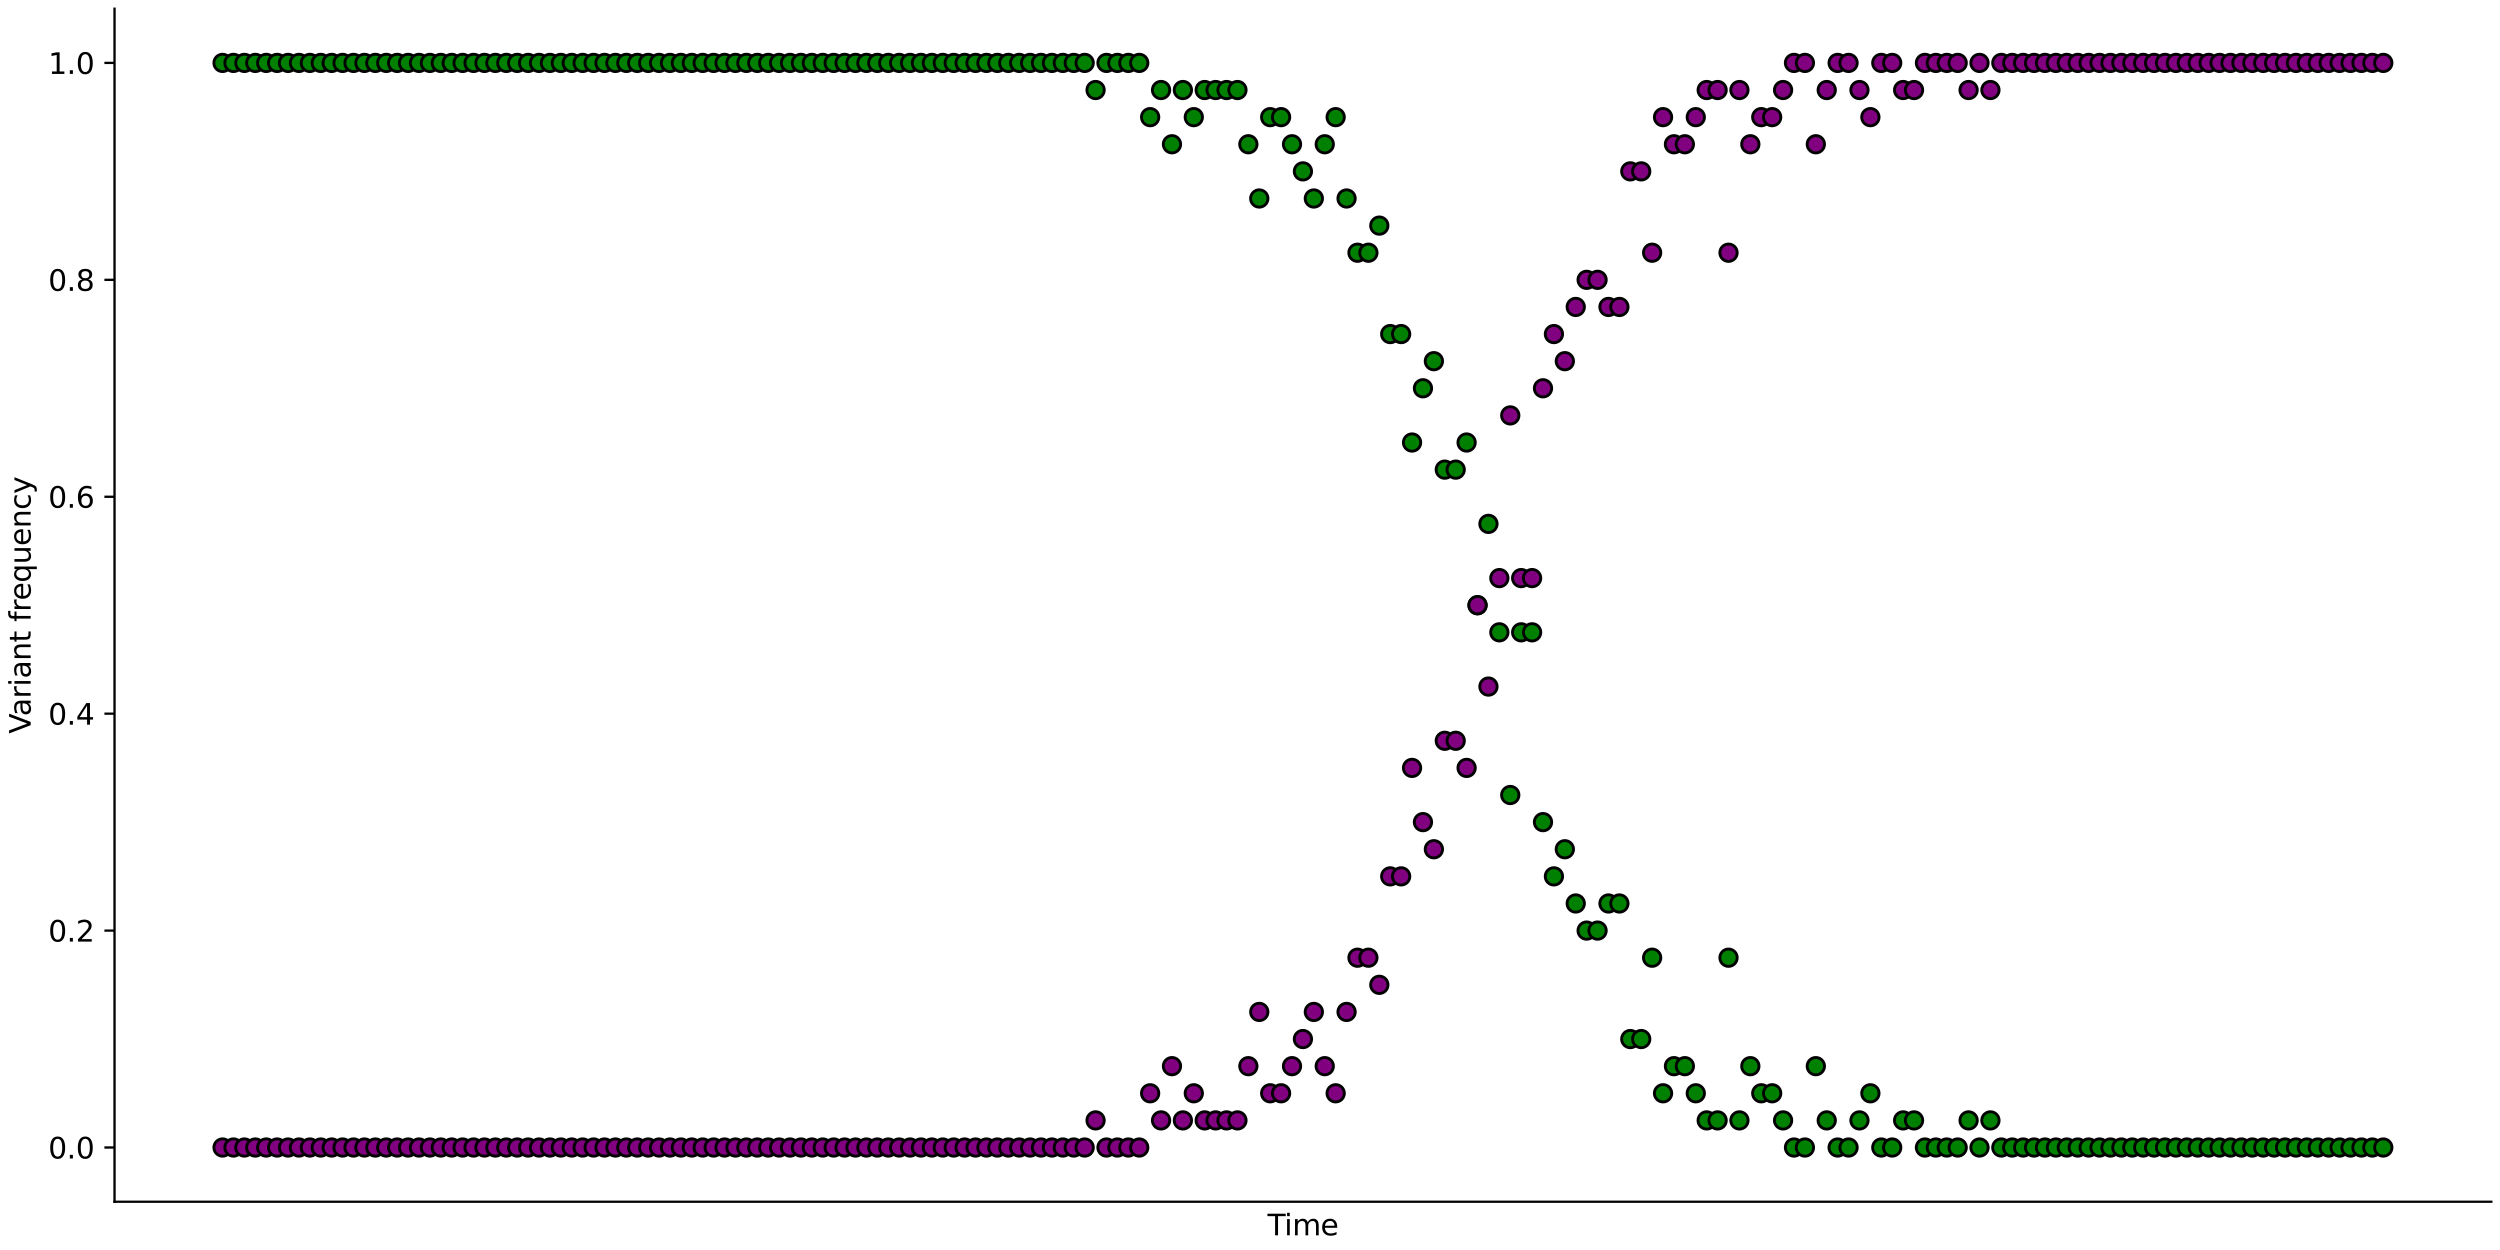 <?xml version="1.0" encoding="utf-8" standalone="no"?>
<!DOCTYPE svg PUBLIC "-//W3C//DTD SVG 1.1//EN"
  "http://www.w3.org/Graphics/SVG/1.1/DTD/svg11.dtd">
<svg xmlns:xlink="http://www.w3.org/1999/xlink" width="864pt" height="432pt" viewBox="0 0 864 432" xmlns="http://www.w3.org/2000/svg" version="1.1">
 <defs>
  <style type="text/css">*{stroke-linejoin: round; stroke-linecap: butt}</style>
 </defs>
 <g id="figure_1">
  <g id="patch_1">
   <path d="M 0 432 
L 864 432 
L 864 0 
L 0 0 
z
" style="fill: #ffffff"/>
  </g>
  <g id="axes_1">
   <g id="patch_2">
    <path d="M 39.581 415.322 
L 861 415.322 
L 861 3 
L 39.581 3 
z
" style="fill: #ffffff"/>
   </g>
   <g id="PathCollection_1">
    <defs>
     <path id="m4f5995ace3" d="M 0 3 
C 0.796 3 1.559 2.684 2.121 2.121 
C 2.684 1.559 3 0.796 3 0 
C 3 -0.796 2.684 -1.559 2.121 -2.121 
C 1.559 -2.684 0.796 -3 0 -3 
C -0.796 -3 -1.559 -2.684 -2.121 -2.121 
C -2.684 -1.559 -3 -0.796 -3 0 
C -3 0.796 -2.684 1.559 -2.121 2.121 
C -1.559 2.684 -0.796 3 0 3 
z
" style="stroke: #000000"/>
    </defs>
    <g clip-path="url(#pc8b0213c3d)">
     <use xlink:href="#m4f5995ace3" x="76.919" y="21.742" style="fill: #008000; stroke: #000000"/>
     <use xlink:href="#m4f5995ace3" x="80.69" y="21.742" style="fill: #008000; stroke: #000000"/>
     <use xlink:href="#m4f5995ace3" x="84.462" y="21.742" style="fill: #008000; stroke: #000000"/>
     <use xlink:href="#m4f5995ace3" x="88.233" y="21.742" style="fill: #008000; stroke: #000000"/>
     <use xlink:href="#m4f5995ace3" x="92.004" y="21.742" style="fill: #008000; stroke: #000000"/>
     <use xlink:href="#m4f5995ace3" x="95.776" y="21.742" style="fill: #008000; stroke: #000000"/>
     <use xlink:href="#m4f5995ace3" x="99.547" y="21.742" style="fill: #008000; stroke: #000000"/>
     <use xlink:href="#m4f5995ace3" x="103.319" y="21.742" style="fill: #008000; stroke: #000000"/>
     <use xlink:href="#m4f5995ace3" x="107.09" y="21.742" style="fill: #008000; stroke: #000000"/>
     <use xlink:href="#m4f5995ace3" x="110.862" y="21.742" style="fill: #008000; stroke: #000000"/>
     <use xlink:href="#m4f5995ace3" x="114.633" y="21.742" style="fill: #008000; stroke: #000000"/>
     <use xlink:href="#m4f5995ace3" x="118.404" y="21.742" style="fill: #008000; stroke: #000000"/>
     <use xlink:href="#m4f5995ace3" x="122.176" y="21.742" style="fill: #008000; stroke: #000000"/>
     <use xlink:href="#m4f5995ace3" x="125.947" y="21.742" style="fill: #008000; stroke: #000000"/>
     <use xlink:href="#m4f5995ace3" x="129.719" y="21.742" style="fill: #008000; stroke: #000000"/>
     <use xlink:href="#m4f5995ace3" x="133.49" y="21.742" style="fill: #008000; stroke: #000000"/>
     <use xlink:href="#m4f5995ace3" x="137.262" y="21.742" style="fill: #008000; stroke: #000000"/>
     <use xlink:href="#m4f5995ace3" x="141.033" y="21.742" style="fill: #008000; stroke: #000000"/>
     <use xlink:href="#m4f5995ace3" x="144.804" y="21.742" style="fill: #008000; stroke: #000000"/>
     <use xlink:href="#m4f5995ace3" x="148.576" y="21.742" style="fill: #008000; stroke: #000000"/>
     <use xlink:href="#m4f5995ace3" x="152.347" y="21.742" style="fill: #008000; stroke: #000000"/>
     <use xlink:href="#m4f5995ace3" x="156.119" y="21.742" style="fill: #008000; stroke: #000000"/>
     <use xlink:href="#m4f5995ace3" x="159.89" y="21.742" style="fill: #008000; stroke: #000000"/>
     <use xlink:href="#m4f5995ace3" x="163.662" y="21.742" style="fill: #008000; stroke: #000000"/>
     <use xlink:href="#m4f5995ace3" x="167.433" y="21.742" style="fill: #008000; stroke: #000000"/>
     <use xlink:href="#m4f5995ace3" x="171.205" y="21.742" style="fill: #008000; stroke: #000000"/>
     <use xlink:href="#m4f5995ace3" x="174.976" y="21.742" style="fill: #008000; stroke: #000000"/>
     <use xlink:href="#m4f5995ace3" x="178.747" y="21.742" style="fill: #008000; stroke: #000000"/>
     <use xlink:href="#m4f5995ace3" x="182.519" y="21.742" style="fill: #008000; stroke: #000000"/>
     <use xlink:href="#m4f5995ace3" x="186.29" y="21.742" style="fill: #008000; stroke: #000000"/>
     <use xlink:href="#m4f5995ace3" x="190.062" y="21.742" style="fill: #008000; stroke: #000000"/>
     <use xlink:href="#m4f5995ace3" x="193.833" y="21.742" style="fill: #008000; stroke: #000000"/>
     <use xlink:href="#m4f5995ace3" x="197.605" y="21.742" style="fill: #008000; stroke: #000000"/>
     <use xlink:href="#m4f5995ace3" x="201.376" y="21.742" style="fill: #008000; stroke: #000000"/>
     <use xlink:href="#m4f5995ace3" x="205.147" y="21.742" style="fill: #008000; stroke: #000000"/>
     <use xlink:href="#m4f5995ace3" x="208.919" y="21.742" style="fill: #008000; stroke: #000000"/>
     <use xlink:href="#m4f5995ace3" x="212.69" y="21.742" style="fill: #008000; stroke: #000000"/>
     <use xlink:href="#m4f5995ace3" x="216.462" y="21.742" style="fill: #008000; stroke: #000000"/>
     <use xlink:href="#m4f5995ace3" x="220.233" y="21.742" style="fill: #008000; stroke: #000000"/>
     <use xlink:href="#m4f5995ace3" x="224.005" y="21.742" style="fill: #008000; stroke: #000000"/>
     <use xlink:href="#m4f5995ace3" x="227.776" y="21.742" style="fill: #008000; stroke: #000000"/>
     <use xlink:href="#m4f5995ace3" x="231.547" y="21.742" style="fill: #008000; stroke: #000000"/>
     <use xlink:href="#m4f5995ace3" x="235.319" y="21.742" style="fill: #008000; stroke: #000000"/>
     <use xlink:href="#m4f5995ace3" x="239.09" y="21.742" style="fill: #008000; stroke: #000000"/>
     <use xlink:href="#m4f5995ace3" x="242.862" y="21.742" style="fill: #008000; stroke: #000000"/>
     <use xlink:href="#m4f5995ace3" x="246.633" y="21.742" style="fill: #008000; stroke: #000000"/>
     <use xlink:href="#m4f5995ace3" x="250.405" y="21.742" style="fill: #008000; stroke: #000000"/>
     <use xlink:href="#m4f5995ace3" x="254.176" y="21.742" style="fill: #008000; stroke: #000000"/>
     <use xlink:href="#m4f5995ace3" x="257.948" y="21.742" style="fill: #008000; stroke: #000000"/>
     <use xlink:href="#m4f5995ace3" x="261.719" y="21.742" style="fill: #008000; stroke: #000000"/>
     <use xlink:href="#m4f5995ace3" x="265.49" y="21.742" style="fill: #008000; stroke: #000000"/>
     <use xlink:href="#m4f5995ace3" x="269.262" y="21.742" style="fill: #008000; stroke: #000000"/>
     <use xlink:href="#m4f5995ace3" x="273.033" y="21.742" style="fill: #008000; stroke: #000000"/>
     <use xlink:href="#m4f5995ace3" x="276.805" y="21.742" style="fill: #008000; stroke: #000000"/>
     <use xlink:href="#m4f5995ace3" x="280.576" y="21.742" style="fill: #008000; stroke: #000000"/>
     <use xlink:href="#m4f5995ace3" x="284.348" y="21.742" style="fill: #008000; stroke: #000000"/>
     <use xlink:href="#m4f5995ace3" x="288.119" y="21.742" style="fill: #008000; stroke: #000000"/>
     <use xlink:href="#m4f5995ace3" x="291.89" y="21.742" style="fill: #008000; stroke: #000000"/>
     <use xlink:href="#m4f5995ace3" x="295.662" y="21.742" style="fill: #008000; stroke: #000000"/>
     <use xlink:href="#m4f5995ace3" x="299.433" y="21.742" style="fill: #008000; stroke: #000000"/>
     <use xlink:href="#m4f5995ace3" x="303.205" y="21.742" style="fill: #008000; stroke: #000000"/>
     <use xlink:href="#m4f5995ace3" x="306.976" y="21.742" style="fill: #008000; stroke: #000000"/>
     <use xlink:href="#m4f5995ace3" x="310.748" y="21.742" style="fill: #008000; stroke: #000000"/>
     <use xlink:href="#m4f5995ace3" x="314.519" y="21.742" style="fill: #008000; stroke: #000000"/>
     <use xlink:href="#m4f5995ace3" x="318.29" y="21.742" style="fill: #008000; stroke: #000000"/>
     <use xlink:href="#m4f5995ace3" x="322.062" y="21.742" style="fill: #008000; stroke: #000000"/>
     <use xlink:href="#m4f5995ace3" x="325.833" y="21.742" style="fill: #008000; stroke: #000000"/>
     <use xlink:href="#m4f5995ace3" x="329.605" y="21.742" style="fill: #008000; stroke: #000000"/>
     <use xlink:href="#m4f5995ace3" x="333.376" y="21.742" style="fill: #008000; stroke: #000000"/>
     <use xlink:href="#m4f5995ace3" x="337.148" y="21.742" style="fill: #008000; stroke: #000000"/>
     <use xlink:href="#m4f5995ace3" x="340.919" y="21.742" style="fill: #008000; stroke: #000000"/>
     <use xlink:href="#m4f5995ace3" x="344.69" y="21.742" style="fill: #008000; stroke: #000000"/>
     <use xlink:href="#m4f5995ace3" x="348.462" y="21.742" style="fill: #008000; stroke: #000000"/>
     <use xlink:href="#m4f5995ace3" x="352.233" y="21.742" style="fill: #008000; stroke: #000000"/>
     <use xlink:href="#m4f5995ace3" x="356.005" y="21.742" style="fill: #008000; stroke: #000000"/>
     <use xlink:href="#m4f5995ace3" x="359.776" y="21.742" style="fill: #008000; stroke: #000000"/>
     <use xlink:href="#m4f5995ace3" x="363.548" y="21.742" style="fill: #008000; stroke: #000000"/>
     <use xlink:href="#m4f5995ace3" x="367.319" y="21.742" style="fill: #008000; stroke: #000000"/>
     <use xlink:href="#m4f5995ace3" x="371.091" y="21.742" style="fill: #008000; stroke: #000000"/>
     <use xlink:href="#m4f5995ace3" x="374.862" y="21.742" style="fill: #008000; stroke: #000000"/>
     <use xlink:href="#m4f5995ace3" x="378.633" y="31.113" style="fill: #008000; stroke: #000000"/>
     <use xlink:href="#m4f5995ace3" x="382.405" y="21.742" style="fill: #008000; stroke: #000000"/>
     <use xlink:href="#m4f5995ace3" x="386.176" y="21.742" style="fill: #008000; stroke: #000000"/>
     <use xlink:href="#m4f5995ace3" x="389.948" y="21.742" style="fill: #008000; stroke: #000000"/>
     <use xlink:href="#m4f5995ace3" x="393.719" y="21.742" style="fill: #008000; stroke: #000000"/>
     <use xlink:href="#m4f5995ace3" x="397.491" y="40.484" style="fill: #008000; stroke: #000000"/>
     <use xlink:href="#m4f5995ace3" x="401.262" y="31.113" style="fill: #008000; stroke: #000000"/>
     <use xlink:href="#m4f5995ace3" x="405.033" y="49.855" style="fill: #008000; stroke: #000000"/>
     <use xlink:href="#m4f5995ace3" x="408.805" y="31.113" style="fill: #008000; stroke: #000000"/>
     <use xlink:href="#m4f5995ace3" x="412.576" y="40.484" style="fill: #008000; stroke: #000000"/>
     <use xlink:href="#m4f5995ace3" x="416.348" y="31.113" style="fill: #008000; stroke: #000000"/>
     <use xlink:href="#m4f5995ace3" x="420.119" y="31.113" style="fill: #008000; stroke: #000000"/>
     <use xlink:href="#m4f5995ace3" x="423.891" y="31.113" style="fill: #008000; stroke: #000000"/>
     <use xlink:href="#m4f5995ace3" x="427.662" y="31.113" style="fill: #008000; stroke: #000000"/>
     <use xlink:href="#m4f5995ace3" x="431.433" y="49.855" style="fill: #008000; stroke: #000000"/>
     <use xlink:href="#m4f5995ace3" x="435.205" y="68.597" style="fill: #008000; stroke: #000000"/>
     <use xlink:href="#m4f5995ace3" x="438.976" y="40.484" style="fill: #008000; stroke: #000000"/>
     <use xlink:href="#m4f5995ace3" x="442.748" y="40.484" style="fill: #008000; stroke: #000000"/>
     <use xlink:href="#m4f5995ace3" x="446.519" y="49.855" style="fill: #008000; stroke: #000000"/>
     <use xlink:href="#m4f5995ace3" x="450.291" y="59.226" style="fill: #008000; stroke: #000000"/>
     <use xlink:href="#m4f5995ace3" x="454.062" y="68.597" style="fill: #008000; stroke: #000000"/>
     <use xlink:href="#m4f5995ace3" x="457.833" y="49.855" style="fill: #008000; stroke: #000000"/>
     <use xlink:href="#m4f5995ace3" x="461.605" y="40.484" style="fill: #008000; stroke: #000000"/>
     <use xlink:href="#m4f5995ace3" x="465.376" y="68.597" style="fill: #008000; stroke: #000000"/>
     <use xlink:href="#m4f5995ace3" x="469.148" y="87.339" style="fill: #008000; stroke: #000000"/>
     <use xlink:href="#m4f5995ace3" x="472.919" y="87.339" style="fill: #008000; stroke: #000000"/>
     <use xlink:href="#m4f5995ace3" x="476.691" y="77.968" style="fill: #008000; stroke: #000000"/>
     <use xlink:href="#m4f5995ace3" x="480.462" y="115.452" style="fill: #008000; stroke: #000000"/>
     <use xlink:href="#m4f5995ace3" x="484.234" y="115.452" style="fill: #008000; stroke: #000000"/>
     <use xlink:href="#m4f5995ace3" x="488.005" y="152.935" style="fill: #008000; stroke: #000000"/>
     <use xlink:href="#m4f5995ace3" x="491.776" y="134.193" style="fill: #008000; stroke: #000000"/>
     <use xlink:href="#m4f5995ace3" x="495.548" y="124.822" style="fill: #008000; stroke: #000000"/>
     <use xlink:href="#m4f5995ace3" x="499.319" y="162.306" style="fill: #008000; stroke: #000000"/>
     <use xlink:href="#m4f5995ace3" x="503.091" y="162.306" style="fill: #008000; stroke: #000000"/>
     <use xlink:href="#m4f5995ace3" x="506.862" y="152.935" style="fill: #008000; stroke: #000000"/>
     <use xlink:href="#m4f5995ace3" x="510.634" y="209.161" style="fill: #008000; stroke: #000000"/>
     <use xlink:href="#m4f5995ace3" x="514.405" y="181.048" style="fill: #008000; stroke: #000000"/>
     <use xlink:href="#m4f5995ace3" x="518.176" y="218.532" style="fill: #008000; stroke: #000000"/>
     <use xlink:href="#m4f5995ace3" x="521.948" y="274.758" style="fill: #008000; stroke: #000000"/>
     <use xlink:href="#m4f5995ace3" x="525.719" y="218.532" style="fill: #008000; stroke: #000000"/>
     <use xlink:href="#m4f5995ace3" x="529.491" y="218.532" style="fill: #008000; stroke: #000000"/>
     <use xlink:href="#m4f5995ace3" x="533.262" y="284.128" style="fill: #008000; stroke: #000000"/>
     <use xlink:href="#m4f5995ace3" x="537.034" y="302.87" style="fill: #008000; stroke: #000000"/>
     <use xlink:href="#m4f5995ace3" x="540.805" y="293.499" style="fill: #008000; stroke: #000000"/>
     <use xlink:href="#m4f5995ace3" x="544.576" y="312.241" style="fill: #008000; stroke: #000000"/>
     <use xlink:href="#m4f5995ace3" x="548.348" y="321.612" style="fill: #008000; stroke: #000000"/>
     <use xlink:href="#m4f5995ace3" x="552.119" y="321.612" style="fill: #008000; stroke: #000000"/>
     <use xlink:href="#m4f5995ace3" x="555.891" y="312.241" style="fill: #008000; stroke: #000000"/>
     <use xlink:href="#m4f5995ace3" x="559.662" y="312.241" style="fill: #008000; stroke: #000000"/>
     <use xlink:href="#m4f5995ace3" x="563.434" y="359.096" style="fill: #008000; stroke: #000000"/>
     <use xlink:href="#m4f5995ace3" x="567.205" y="359.096" style="fill: #008000; stroke: #000000"/>
     <use xlink:href="#m4f5995ace3" x="570.977" y="330.983" style="fill: #008000; stroke: #000000"/>
     <use xlink:href="#m4f5995ace3" x="574.748" y="377.838" style="fill: #008000; stroke: #000000"/>
     <use xlink:href="#m4f5995ace3" x="578.519" y="368.467" style="fill: #008000; stroke: #000000"/>
     <use xlink:href="#m4f5995ace3" x="582.291" y="368.467" style="fill: #008000; stroke: #000000"/>
     <use xlink:href="#m4f5995ace3" x="586.062" y="377.838" style="fill: #008000; stroke: #000000"/>
     <use xlink:href="#m4f5995ace3" x="589.834" y="387.209" style="fill: #008000; stroke: #000000"/>
     <use xlink:href="#m4f5995ace3" x="593.605" y="387.209" style="fill: #008000; stroke: #000000"/>
     <use xlink:href="#m4f5995ace3" x="597.377" y="330.983" style="fill: #008000; stroke: #000000"/>
     <use xlink:href="#m4f5995ace3" x="601.148" y="387.209" style="fill: #008000; stroke: #000000"/>
     <use xlink:href="#m4f5995ace3" x="604.919" y="368.467" style="fill: #008000; stroke: #000000"/>
     <use xlink:href="#m4f5995ace3" x="608.691" y="377.838" style="fill: #008000; stroke: #000000"/>
     <use xlink:href="#m4f5995ace3" x="612.462" y="377.838" style="fill: #008000; stroke: #000000"/>
     <use xlink:href="#m4f5995ace3" x="616.234" y="387.209" style="fill: #008000; stroke: #000000"/>
     <use xlink:href="#m4f5995ace3" x="620.005" y="396.58" style="fill: #008000; stroke: #000000"/>
     <use xlink:href="#m4f5995ace3" x="623.777" y="396.58" style="fill: #008000; stroke: #000000"/>
     <use xlink:href="#m4f5995ace3" x="627.548" y="368.467" style="fill: #008000; stroke: #000000"/>
     <use xlink:href="#m4f5995ace3" x="631.319" y="387.209" style="fill: #008000; stroke: #000000"/>
     <use xlink:href="#m4f5995ace3" x="635.091" y="396.58" style="fill: #008000; stroke: #000000"/>
     <use xlink:href="#m4f5995ace3" x="638.862" y="396.58" style="fill: #008000; stroke: #000000"/>
     <use xlink:href="#m4f5995ace3" x="642.634" y="387.209" style="fill: #008000; stroke: #000000"/>
     <use xlink:href="#m4f5995ace3" x="646.405" y="377.838" style="fill: #008000; stroke: #000000"/>
     <use xlink:href="#m4f5995ace3" x="650.177" y="396.58" style="fill: #008000; stroke: #000000"/>
     <use xlink:href="#m4f5995ace3" x="653.948" y="396.58" style="fill: #008000; stroke: #000000"/>
     <use xlink:href="#m4f5995ace3" x="657.719" y="387.209" style="fill: #008000; stroke: #000000"/>
     <use xlink:href="#m4f5995ace3" x="661.491" y="387.209" style="fill: #008000; stroke: #000000"/>
     <use xlink:href="#m4f5995ace3" x="665.262" y="396.58" style="fill: #008000; stroke: #000000"/>
     <use xlink:href="#m4f5995ace3" x="669.034" y="396.58" style="fill: #008000; stroke: #000000"/>
     <use xlink:href="#m4f5995ace3" x="672.805" y="396.58" style="fill: #008000; stroke: #000000"/>
     <use xlink:href="#m4f5995ace3" x="676.577" y="396.58" style="fill: #008000; stroke: #000000"/>
     <use xlink:href="#m4f5995ace3" x="680.348" y="387.209" style="fill: #008000; stroke: #000000"/>
     <use xlink:href="#m4f5995ace3" x="684.12" y="396.58" style="fill: #008000; stroke: #000000"/>
     <use xlink:href="#m4f5995ace3" x="687.891" y="387.209" style="fill: #008000; stroke: #000000"/>
     <use xlink:href="#m4f5995ace3" x="691.662" y="396.58" style="fill: #008000; stroke: #000000"/>
     <use xlink:href="#m4f5995ace3" x="695.434" y="396.58" style="fill: #008000; stroke: #000000"/>
     <use xlink:href="#m4f5995ace3" x="699.205" y="396.58" style="fill: #008000; stroke: #000000"/>
     <use xlink:href="#m4f5995ace3" x="702.977" y="396.58" style="fill: #008000; stroke: #000000"/>
     <use xlink:href="#m4f5995ace3" x="706.748" y="396.58" style="fill: #008000; stroke: #000000"/>
     <use xlink:href="#m4f5995ace3" x="710.52" y="396.58" style="fill: #008000; stroke: #000000"/>
     <use xlink:href="#m4f5995ace3" x="714.291" y="396.58" style="fill: #008000; stroke: #000000"/>
     <use xlink:href="#m4f5995ace3" x="718.062" y="396.58" style="fill: #008000; stroke: #000000"/>
     <use xlink:href="#m4f5995ace3" x="721.834" y="396.58" style="fill: #008000; stroke: #000000"/>
     <use xlink:href="#m4f5995ace3" x="725.605" y="396.58" style="fill: #008000; stroke: #000000"/>
     <use xlink:href="#m4f5995ace3" x="729.377" y="396.58" style="fill: #008000; stroke: #000000"/>
     <use xlink:href="#m4f5995ace3" x="733.148" y="396.58" style="fill: #008000; stroke: #000000"/>
     <use xlink:href="#m4f5995ace3" x="736.92" y="396.58" style="fill: #008000; stroke: #000000"/>
     <use xlink:href="#m4f5995ace3" x="740.691" y="396.58" style="fill: #008000; stroke: #000000"/>
     <use xlink:href="#m4f5995ace3" x="744.462" y="396.58" style="fill: #008000; stroke: #000000"/>
     <use xlink:href="#m4f5995ace3" x="748.234" y="396.58" style="fill: #008000; stroke: #000000"/>
     <use xlink:href="#m4f5995ace3" x="752.005" y="396.58" style="fill: #008000; stroke: #000000"/>
     <use xlink:href="#m4f5995ace3" x="755.777" y="396.58" style="fill: #008000; stroke: #000000"/>
     <use xlink:href="#m4f5995ace3" x="759.548" y="396.58" style="fill: #008000; stroke: #000000"/>
     <use xlink:href="#m4f5995ace3" x="763.32" y="396.58" style="fill: #008000; stroke: #000000"/>
     <use xlink:href="#m4f5995ace3" x="767.091" y="396.58" style="fill: #008000; stroke: #000000"/>
     <use xlink:href="#m4f5995ace3" x="770.862" y="396.58" style="fill: #008000; stroke: #000000"/>
     <use xlink:href="#m4f5995ace3" x="774.634" y="396.58" style="fill: #008000; stroke: #000000"/>
     <use xlink:href="#m4f5995ace3" x="778.405" y="396.58" style="fill: #008000; stroke: #000000"/>
     <use xlink:href="#m4f5995ace3" x="782.177" y="396.58" style="fill: #008000; stroke: #000000"/>
     <use xlink:href="#m4f5995ace3" x="785.948" y="396.58" style="fill: #008000; stroke: #000000"/>
     <use xlink:href="#m4f5995ace3" x="789.72" y="396.58" style="fill: #008000; stroke: #000000"/>
     <use xlink:href="#m4f5995ace3" x="793.491" y="396.58" style="fill: #008000; stroke: #000000"/>
     <use xlink:href="#m4f5995ace3" x="797.263" y="396.58" style="fill: #008000; stroke: #000000"/>
     <use xlink:href="#m4f5995ace3" x="801.034" y="396.58" style="fill: #008000; stroke: #000000"/>
     <use xlink:href="#m4f5995ace3" x="804.805" y="396.58" style="fill: #008000; stroke: #000000"/>
     <use xlink:href="#m4f5995ace3" x="808.577" y="396.58" style="fill: #008000; stroke: #000000"/>
     <use xlink:href="#m4f5995ace3" x="812.348" y="396.58" style="fill: #008000; stroke: #000000"/>
     <use xlink:href="#m4f5995ace3" x="816.12" y="396.58" style="fill: #008000; stroke: #000000"/>
     <use xlink:href="#m4f5995ace3" x="819.891" y="396.58" style="fill: #008000; stroke: #000000"/>
     <use xlink:href="#m4f5995ace3" x="823.663" y="396.58" style="fill: #008000; stroke: #000000"/>
    </g>
   </g>
   <g id="PathCollection_2">
    <defs>
     <path id="mba42a4e264" d="M 0 3 
C 0.796 3 1.559 2.684 2.121 2.121 
C 2.684 1.559 3 0.796 3 0 
C 3 -0.796 2.684 -1.559 2.121 -2.121 
C 1.559 -2.684 0.796 -3 0 -3 
C -0.796 -3 -1.559 -2.684 -2.121 -2.121 
C -2.684 -1.559 -3 -0.796 -3 0 
C -3 0.796 -2.684 1.559 -2.121 2.121 
C -1.559 2.684 -0.796 3 0 3 
z
" style="stroke: #000000"/>
    </defs>
    <g clip-path="url(#pc8b0213c3d)">
     <use xlink:href="#mba42a4e264" x="76.919" y="396.58" style="fill: #800080; stroke: #000000"/>
     <use xlink:href="#mba42a4e264" x="80.69" y="396.58" style="fill: #800080; stroke: #000000"/>
     <use xlink:href="#mba42a4e264" x="84.462" y="396.58" style="fill: #800080; stroke: #000000"/>
     <use xlink:href="#mba42a4e264" x="88.233" y="396.58" style="fill: #800080; stroke: #000000"/>
     <use xlink:href="#mba42a4e264" x="92.004" y="396.58" style="fill: #800080; stroke: #000000"/>
     <use xlink:href="#mba42a4e264" x="95.776" y="396.58" style="fill: #800080; stroke: #000000"/>
     <use xlink:href="#mba42a4e264" x="99.547" y="396.58" style="fill: #800080; stroke: #000000"/>
     <use xlink:href="#mba42a4e264" x="103.319" y="396.58" style="fill: #800080; stroke: #000000"/>
     <use xlink:href="#mba42a4e264" x="107.09" y="396.58" style="fill: #800080; stroke: #000000"/>
     <use xlink:href="#mba42a4e264" x="110.862" y="396.58" style="fill: #800080; stroke: #000000"/>
     <use xlink:href="#mba42a4e264" x="114.633" y="396.58" style="fill: #800080; stroke: #000000"/>
     <use xlink:href="#mba42a4e264" x="118.404" y="396.58" style="fill: #800080; stroke: #000000"/>
     <use xlink:href="#mba42a4e264" x="122.176" y="396.58" style="fill: #800080; stroke: #000000"/>
     <use xlink:href="#mba42a4e264" x="125.947" y="396.58" style="fill: #800080; stroke: #000000"/>
     <use xlink:href="#mba42a4e264" x="129.719" y="396.58" style="fill: #800080; stroke: #000000"/>
     <use xlink:href="#mba42a4e264" x="133.49" y="396.58" style="fill: #800080; stroke: #000000"/>
     <use xlink:href="#mba42a4e264" x="137.262" y="396.58" style="fill: #800080; stroke: #000000"/>
     <use xlink:href="#mba42a4e264" x="141.033" y="396.58" style="fill: #800080; stroke: #000000"/>
     <use xlink:href="#mba42a4e264" x="144.804" y="396.58" style="fill: #800080; stroke: #000000"/>
     <use xlink:href="#mba42a4e264" x="148.576" y="396.58" style="fill: #800080; stroke: #000000"/>
     <use xlink:href="#mba42a4e264" x="152.347" y="396.58" style="fill: #800080; stroke: #000000"/>
     <use xlink:href="#mba42a4e264" x="156.119" y="396.58" style="fill: #800080; stroke: #000000"/>
     <use xlink:href="#mba42a4e264" x="159.89" y="396.58" style="fill: #800080; stroke: #000000"/>
     <use xlink:href="#mba42a4e264" x="163.662" y="396.58" style="fill: #800080; stroke: #000000"/>
     <use xlink:href="#mba42a4e264" x="167.433" y="396.58" style="fill: #800080; stroke: #000000"/>
     <use xlink:href="#mba42a4e264" x="171.205" y="396.58" style="fill: #800080; stroke: #000000"/>
     <use xlink:href="#mba42a4e264" x="174.976" y="396.58" style="fill: #800080; stroke: #000000"/>
     <use xlink:href="#mba42a4e264" x="178.747" y="396.58" style="fill: #800080; stroke: #000000"/>
     <use xlink:href="#mba42a4e264" x="182.519" y="396.58" style="fill: #800080; stroke: #000000"/>
     <use xlink:href="#mba42a4e264" x="186.29" y="396.58" style="fill: #800080; stroke: #000000"/>
     <use xlink:href="#mba42a4e264" x="190.062" y="396.58" style="fill: #800080; stroke: #000000"/>
     <use xlink:href="#mba42a4e264" x="193.833" y="396.58" style="fill: #800080; stroke: #000000"/>
     <use xlink:href="#mba42a4e264" x="197.605" y="396.58" style="fill: #800080; stroke: #000000"/>
     <use xlink:href="#mba42a4e264" x="201.376" y="396.58" style="fill: #800080; stroke: #000000"/>
     <use xlink:href="#mba42a4e264" x="205.147" y="396.58" style="fill: #800080; stroke: #000000"/>
     <use xlink:href="#mba42a4e264" x="208.919" y="396.58" style="fill: #800080; stroke: #000000"/>
     <use xlink:href="#mba42a4e264" x="212.69" y="396.58" style="fill: #800080; stroke: #000000"/>
     <use xlink:href="#mba42a4e264" x="216.462" y="396.58" style="fill: #800080; stroke: #000000"/>
     <use xlink:href="#mba42a4e264" x="220.233" y="396.58" style="fill: #800080; stroke: #000000"/>
     <use xlink:href="#mba42a4e264" x="224.005" y="396.58" style="fill: #800080; stroke: #000000"/>
     <use xlink:href="#mba42a4e264" x="227.776" y="396.58" style="fill: #800080; stroke: #000000"/>
     <use xlink:href="#mba42a4e264" x="231.547" y="396.58" style="fill: #800080; stroke: #000000"/>
     <use xlink:href="#mba42a4e264" x="235.319" y="396.58" style="fill: #800080; stroke: #000000"/>
     <use xlink:href="#mba42a4e264" x="239.09" y="396.58" style="fill: #800080; stroke: #000000"/>
     <use xlink:href="#mba42a4e264" x="242.862" y="396.58" style="fill: #800080; stroke: #000000"/>
     <use xlink:href="#mba42a4e264" x="246.633" y="396.58" style="fill: #800080; stroke: #000000"/>
     <use xlink:href="#mba42a4e264" x="250.405" y="396.58" style="fill: #800080; stroke: #000000"/>
     <use xlink:href="#mba42a4e264" x="254.176" y="396.58" style="fill: #800080; stroke: #000000"/>
     <use xlink:href="#mba42a4e264" x="257.948" y="396.58" style="fill: #800080; stroke: #000000"/>
     <use xlink:href="#mba42a4e264" x="261.719" y="396.58" style="fill: #800080; stroke: #000000"/>
     <use xlink:href="#mba42a4e264" x="265.49" y="396.58" style="fill: #800080; stroke: #000000"/>
     <use xlink:href="#mba42a4e264" x="269.262" y="396.58" style="fill: #800080; stroke: #000000"/>
     <use xlink:href="#mba42a4e264" x="273.033" y="396.58" style="fill: #800080; stroke: #000000"/>
     <use xlink:href="#mba42a4e264" x="276.805" y="396.58" style="fill: #800080; stroke: #000000"/>
     <use xlink:href="#mba42a4e264" x="280.576" y="396.58" style="fill: #800080; stroke: #000000"/>
     <use xlink:href="#mba42a4e264" x="284.348" y="396.58" style="fill: #800080; stroke: #000000"/>
     <use xlink:href="#mba42a4e264" x="288.119" y="396.58" style="fill: #800080; stroke: #000000"/>
     <use xlink:href="#mba42a4e264" x="291.89" y="396.58" style="fill: #800080; stroke: #000000"/>
     <use xlink:href="#mba42a4e264" x="295.662" y="396.58" style="fill: #800080; stroke: #000000"/>
     <use xlink:href="#mba42a4e264" x="299.433" y="396.58" style="fill: #800080; stroke: #000000"/>
     <use xlink:href="#mba42a4e264" x="303.205" y="396.58" style="fill: #800080; stroke: #000000"/>
     <use xlink:href="#mba42a4e264" x="306.976" y="396.58" style="fill: #800080; stroke: #000000"/>
     <use xlink:href="#mba42a4e264" x="310.748" y="396.58" style="fill: #800080; stroke: #000000"/>
     <use xlink:href="#mba42a4e264" x="314.519" y="396.58" style="fill: #800080; stroke: #000000"/>
     <use xlink:href="#mba42a4e264" x="318.29" y="396.58" style="fill: #800080; stroke: #000000"/>
     <use xlink:href="#mba42a4e264" x="322.062" y="396.58" style="fill: #800080; stroke: #000000"/>
     <use xlink:href="#mba42a4e264" x="325.833" y="396.58" style="fill: #800080; stroke: #000000"/>
     <use xlink:href="#mba42a4e264" x="329.605" y="396.58" style="fill: #800080; stroke: #000000"/>
     <use xlink:href="#mba42a4e264" x="333.376" y="396.58" style="fill: #800080; stroke: #000000"/>
     <use xlink:href="#mba42a4e264" x="337.148" y="396.58" style="fill: #800080; stroke: #000000"/>
     <use xlink:href="#mba42a4e264" x="340.919" y="396.58" style="fill: #800080; stroke: #000000"/>
     <use xlink:href="#mba42a4e264" x="344.69" y="396.58" style="fill: #800080; stroke: #000000"/>
     <use xlink:href="#mba42a4e264" x="348.462" y="396.58" style="fill: #800080; stroke: #000000"/>
     <use xlink:href="#mba42a4e264" x="352.233" y="396.58" style="fill: #800080; stroke: #000000"/>
     <use xlink:href="#mba42a4e264" x="356.005" y="396.58" style="fill: #800080; stroke: #000000"/>
     <use xlink:href="#mba42a4e264" x="359.776" y="396.58" style="fill: #800080; stroke: #000000"/>
     <use xlink:href="#mba42a4e264" x="363.548" y="396.58" style="fill: #800080; stroke: #000000"/>
     <use xlink:href="#mba42a4e264" x="367.319" y="396.58" style="fill: #800080; stroke: #000000"/>
     <use xlink:href="#mba42a4e264" x="371.091" y="396.58" style="fill: #800080; stroke: #000000"/>
     <use xlink:href="#mba42a4e264" x="374.862" y="396.58" style="fill: #800080; stroke: #000000"/>
     <use xlink:href="#mba42a4e264" x="378.633" y="387.209" style="fill: #800080; stroke: #000000"/>
     <use xlink:href="#mba42a4e264" x="382.405" y="396.58" style="fill: #800080; stroke: #000000"/>
     <use xlink:href="#mba42a4e264" x="386.176" y="396.58" style="fill: #800080; stroke: #000000"/>
     <use xlink:href="#mba42a4e264" x="389.948" y="396.58" style="fill: #800080; stroke: #000000"/>
     <use xlink:href="#mba42a4e264" x="393.719" y="396.58" style="fill: #800080; stroke: #000000"/>
     <use xlink:href="#mba42a4e264" x="397.491" y="377.838" style="fill: #800080; stroke: #000000"/>
     <use xlink:href="#mba42a4e264" x="401.262" y="387.209" style="fill: #800080; stroke: #000000"/>
     <use xlink:href="#mba42a4e264" x="405.033" y="368.467" style="fill: #800080; stroke: #000000"/>
     <use xlink:href="#mba42a4e264" x="408.805" y="387.209" style="fill: #800080; stroke: #000000"/>
     <use xlink:href="#mba42a4e264" x="412.576" y="377.838" style="fill: #800080; stroke: #000000"/>
     <use xlink:href="#mba42a4e264" x="416.348" y="387.209" style="fill: #800080; stroke: #000000"/>
     <use xlink:href="#mba42a4e264" x="420.119" y="387.209" style="fill: #800080; stroke: #000000"/>
     <use xlink:href="#mba42a4e264" x="423.891" y="387.209" style="fill: #800080; stroke: #000000"/>
     <use xlink:href="#mba42a4e264" x="427.662" y="387.209" style="fill: #800080; stroke: #000000"/>
     <use xlink:href="#mba42a4e264" x="431.433" y="368.467" style="fill: #800080; stroke: #000000"/>
     <use xlink:href="#mba42a4e264" x="435.205" y="349.725" style="fill: #800080; stroke: #000000"/>
     <use xlink:href="#mba42a4e264" x="438.976" y="377.838" style="fill: #800080; stroke: #000000"/>
     <use xlink:href="#mba42a4e264" x="442.748" y="377.838" style="fill: #800080; stroke: #000000"/>
     <use xlink:href="#mba42a4e264" x="446.519" y="368.467" style="fill: #800080; stroke: #000000"/>
     <use xlink:href="#mba42a4e264" x="450.291" y="359.096" style="fill: #800080; stroke: #000000"/>
     <use xlink:href="#mba42a4e264" x="454.062" y="349.725" style="fill: #800080; stroke: #000000"/>
     <use xlink:href="#mba42a4e264" x="457.833" y="368.467" style="fill: #800080; stroke: #000000"/>
     <use xlink:href="#mba42a4e264" x="461.605" y="377.838" style="fill: #800080; stroke: #000000"/>
     <use xlink:href="#mba42a4e264" x="465.376" y="349.725" style="fill: #800080; stroke: #000000"/>
     <use xlink:href="#mba42a4e264" x="469.148" y="330.983" style="fill: #800080; stroke: #000000"/>
     <use xlink:href="#mba42a4e264" x="472.919" y="330.983" style="fill: #800080; stroke: #000000"/>
     <use xlink:href="#mba42a4e264" x="476.691" y="340.354" style="fill: #800080; stroke: #000000"/>
     <use xlink:href="#mba42a4e264" x="480.462" y="302.87" style="fill: #800080; stroke: #000000"/>
     <use xlink:href="#mba42a4e264" x="484.234" y="302.87" style="fill: #800080; stroke: #000000"/>
     <use xlink:href="#mba42a4e264" x="488.005" y="265.387" style="fill: #800080; stroke: #000000"/>
     <use xlink:href="#mba42a4e264" x="491.776" y="284.128" style="fill: #800080; stroke: #000000"/>
     <use xlink:href="#mba42a4e264" x="495.548" y="293.499" style="fill: #800080; stroke: #000000"/>
     <use xlink:href="#mba42a4e264" x="499.319" y="256.016" style="fill: #800080; stroke: #000000"/>
     <use xlink:href="#mba42a4e264" x="503.091" y="256.016" style="fill: #800080; stroke: #000000"/>
     <use xlink:href="#mba42a4e264" x="506.862" y="265.387" style="fill: #800080; stroke: #000000"/>
     <use xlink:href="#mba42a4e264" x="510.634" y="209.161" style="fill: #800080; stroke: #000000"/>
     <use xlink:href="#mba42a4e264" x="514.405" y="237.274" style="fill: #800080; stroke: #000000"/>
     <use xlink:href="#mba42a4e264" x="518.176" y="199.79" style="fill: #800080; stroke: #000000"/>
     <use xlink:href="#mba42a4e264" x="521.948" y="143.564" style="fill: #800080; stroke: #000000"/>
     <use xlink:href="#mba42a4e264" x="525.719" y="199.79" style="fill: #800080; stroke: #000000"/>
     <use xlink:href="#mba42a4e264" x="529.491" y="199.79" style="fill: #800080; stroke: #000000"/>
     <use xlink:href="#mba42a4e264" x="533.262" y="134.193" style="fill: #800080; stroke: #000000"/>
     <use xlink:href="#mba42a4e264" x="537.034" y="115.452" style="fill: #800080; stroke: #000000"/>
     <use xlink:href="#mba42a4e264" x="540.805" y="124.822" style="fill: #800080; stroke: #000000"/>
     <use xlink:href="#mba42a4e264" x="544.576" y="106.081" style="fill: #800080; stroke: #000000"/>
     <use xlink:href="#mba42a4e264" x="548.348" y="96.71" style="fill: #800080; stroke: #000000"/>
     <use xlink:href="#mba42a4e264" x="552.119" y="96.71" style="fill: #800080; stroke: #000000"/>
     <use xlink:href="#mba42a4e264" x="555.891" y="106.081" style="fill: #800080; stroke: #000000"/>
     <use xlink:href="#mba42a4e264" x="559.662" y="106.081" style="fill: #800080; stroke: #000000"/>
     <use xlink:href="#mba42a4e264" x="563.434" y="59.226" style="fill: #800080; stroke: #000000"/>
     <use xlink:href="#mba42a4e264" x="567.205" y="59.226" style="fill: #800080; stroke: #000000"/>
     <use xlink:href="#mba42a4e264" x="570.977" y="87.339" style="fill: #800080; stroke: #000000"/>
     <use xlink:href="#mba42a4e264" x="574.748" y="40.484" style="fill: #800080; stroke: #000000"/>
     <use xlink:href="#mba42a4e264" x="578.519" y="49.855" style="fill: #800080; stroke: #000000"/>
     <use xlink:href="#mba42a4e264" x="582.291" y="49.855" style="fill: #800080; stroke: #000000"/>
     <use xlink:href="#mba42a4e264" x="586.062" y="40.484" style="fill: #800080; stroke: #000000"/>
     <use xlink:href="#mba42a4e264" x="589.834" y="31.113" style="fill: #800080; stroke: #000000"/>
     <use xlink:href="#mba42a4e264" x="593.605" y="31.113" style="fill: #800080; stroke: #000000"/>
     <use xlink:href="#mba42a4e264" x="597.377" y="87.339" style="fill: #800080; stroke: #000000"/>
     <use xlink:href="#mba42a4e264" x="601.148" y="31.113" style="fill: #800080; stroke: #000000"/>
     <use xlink:href="#mba42a4e264" x="604.919" y="49.855" style="fill: #800080; stroke: #000000"/>
     <use xlink:href="#mba42a4e264" x="608.691" y="40.484" style="fill: #800080; stroke: #000000"/>
     <use xlink:href="#mba42a4e264" x="612.462" y="40.484" style="fill: #800080; stroke: #000000"/>
     <use xlink:href="#mba42a4e264" x="616.234" y="31.113" style="fill: #800080; stroke: #000000"/>
     <use xlink:href="#mba42a4e264" x="620.005" y="21.742" style="fill: #800080; stroke: #000000"/>
     <use xlink:href="#mba42a4e264" x="623.777" y="21.742" style="fill: #800080; stroke: #000000"/>
     <use xlink:href="#mba42a4e264" x="627.548" y="49.855" style="fill: #800080; stroke: #000000"/>
     <use xlink:href="#mba42a4e264" x="631.319" y="31.113" style="fill: #800080; stroke: #000000"/>
     <use xlink:href="#mba42a4e264" x="635.091" y="21.742" style="fill: #800080; stroke: #000000"/>
     <use xlink:href="#mba42a4e264" x="638.862" y="21.742" style="fill: #800080; stroke: #000000"/>
     <use xlink:href="#mba42a4e264" x="642.634" y="31.113" style="fill: #800080; stroke: #000000"/>
     <use xlink:href="#mba42a4e264" x="646.405" y="40.484" style="fill: #800080; stroke: #000000"/>
     <use xlink:href="#mba42a4e264" x="650.177" y="21.742" style="fill: #800080; stroke: #000000"/>
     <use xlink:href="#mba42a4e264" x="653.948" y="21.742" style="fill: #800080; stroke: #000000"/>
     <use xlink:href="#mba42a4e264" x="657.719" y="31.113" style="fill: #800080; stroke: #000000"/>
     <use xlink:href="#mba42a4e264" x="661.491" y="31.113" style="fill: #800080; stroke: #000000"/>
     <use xlink:href="#mba42a4e264" x="665.262" y="21.742" style="fill: #800080; stroke: #000000"/>
     <use xlink:href="#mba42a4e264" x="669.034" y="21.742" style="fill: #800080; stroke: #000000"/>
     <use xlink:href="#mba42a4e264" x="672.805" y="21.742" style="fill: #800080; stroke: #000000"/>
     <use xlink:href="#mba42a4e264" x="676.577" y="21.742" style="fill: #800080; stroke: #000000"/>
     <use xlink:href="#mba42a4e264" x="680.348" y="31.113" style="fill: #800080; stroke: #000000"/>
     <use xlink:href="#mba42a4e264" x="684.12" y="21.742" style="fill: #800080; stroke: #000000"/>
     <use xlink:href="#mba42a4e264" x="687.891" y="31.113" style="fill: #800080; stroke: #000000"/>
     <use xlink:href="#mba42a4e264" x="691.662" y="21.742" style="fill: #800080; stroke: #000000"/>
     <use xlink:href="#mba42a4e264" x="695.434" y="21.742" style="fill: #800080; stroke: #000000"/>
     <use xlink:href="#mba42a4e264" x="699.205" y="21.742" style="fill: #800080; stroke: #000000"/>
     <use xlink:href="#mba42a4e264" x="702.977" y="21.742" style="fill: #800080; stroke: #000000"/>
     <use xlink:href="#mba42a4e264" x="706.748" y="21.742" style="fill: #800080; stroke: #000000"/>
     <use xlink:href="#mba42a4e264" x="710.52" y="21.742" style="fill: #800080; stroke: #000000"/>
     <use xlink:href="#mba42a4e264" x="714.291" y="21.742" style="fill: #800080; stroke: #000000"/>
     <use xlink:href="#mba42a4e264" x="718.062" y="21.742" style="fill: #800080; stroke: #000000"/>
     <use xlink:href="#mba42a4e264" x="721.834" y="21.742" style="fill: #800080; stroke: #000000"/>
     <use xlink:href="#mba42a4e264" x="725.605" y="21.742" style="fill: #800080; stroke: #000000"/>
     <use xlink:href="#mba42a4e264" x="729.377" y="21.742" style="fill: #800080; stroke: #000000"/>
     <use xlink:href="#mba42a4e264" x="733.148" y="21.742" style="fill: #800080; stroke: #000000"/>
     <use xlink:href="#mba42a4e264" x="736.92" y="21.742" style="fill: #800080; stroke: #000000"/>
     <use xlink:href="#mba42a4e264" x="740.691" y="21.742" style="fill: #800080; stroke: #000000"/>
     <use xlink:href="#mba42a4e264" x="744.462" y="21.742" style="fill: #800080; stroke: #000000"/>
     <use xlink:href="#mba42a4e264" x="748.234" y="21.742" style="fill: #800080; stroke: #000000"/>
     <use xlink:href="#mba42a4e264" x="752.005" y="21.742" style="fill: #800080; stroke: #000000"/>
     <use xlink:href="#mba42a4e264" x="755.777" y="21.742" style="fill: #800080; stroke: #000000"/>
     <use xlink:href="#mba42a4e264" x="759.548" y="21.742" style="fill: #800080; stroke: #000000"/>
     <use xlink:href="#mba42a4e264" x="763.32" y="21.742" style="fill: #800080; stroke: #000000"/>
     <use xlink:href="#mba42a4e264" x="767.091" y="21.742" style="fill: #800080; stroke: #000000"/>
     <use xlink:href="#mba42a4e264" x="770.862" y="21.742" style="fill: #800080; stroke: #000000"/>
     <use xlink:href="#mba42a4e264" x="774.634" y="21.742" style="fill: #800080; stroke: #000000"/>
     <use xlink:href="#mba42a4e264" x="778.405" y="21.742" style="fill: #800080; stroke: #000000"/>
     <use xlink:href="#mba42a4e264" x="782.177" y="21.742" style="fill: #800080; stroke: #000000"/>
     <use xlink:href="#mba42a4e264" x="785.948" y="21.742" style="fill: #800080; stroke: #000000"/>
     <use xlink:href="#mba42a4e264" x="789.72" y="21.742" style="fill: #800080; stroke: #000000"/>
     <use xlink:href="#mba42a4e264" x="793.491" y="21.742" style="fill: #800080; stroke: #000000"/>
     <use xlink:href="#mba42a4e264" x="797.263" y="21.742" style="fill: #800080; stroke: #000000"/>
     <use xlink:href="#mba42a4e264" x="801.034" y="21.742" style="fill: #800080; stroke: #000000"/>
     <use xlink:href="#mba42a4e264" x="804.805" y="21.742" style="fill: #800080; stroke: #000000"/>
     <use xlink:href="#mba42a4e264" x="808.577" y="21.742" style="fill: #800080; stroke: #000000"/>
     <use xlink:href="#mba42a4e264" x="812.348" y="21.742" style="fill: #800080; stroke: #000000"/>
     <use xlink:href="#mba42a4e264" x="816.12" y="21.742" style="fill: #800080; stroke: #000000"/>
     <use xlink:href="#mba42a4e264" x="819.891" y="21.742" style="fill: #800080; stroke: #000000"/>
     <use xlink:href="#mba42a4e264" x="823.663" y="21.742" style="fill: #800080; stroke: #000000"/>
    </g>
   </g>
   <g id="matplotlib.axis_1">
    <g id="text_1">
     <!-- Time -->
     <g transform="translate(438.057 426.92)scale(0.1 -0.1)">
      <defs>
       <path id="DejaVuSans-54" d="M -19 4666 
L 3928 4666 
L 3928 4134 
L 2272 4134 
L 2272 0 
L 1638 0 
L 1638 4134 
L -19 4134 
L -19 4666 
z
" transform="scale(0.016)"/>
       <path id="DejaVuSans-69" d="M 603 3500 
L 1178 3500 
L 1178 0 
L 603 0 
L 603 3500 
z
M 603 4863 
L 1178 4863 
L 1178 4134 
L 603 4134 
L 603 4863 
z
" transform="scale(0.016)"/>
       <path id="DejaVuSans-6d" d="M 3328 2828 
Q 3544 3216 3844 3400 
Q 4144 3584 4550 3584 
Q 5097 3584 5394 3201 
Q 5691 2819 5691 2113 
L 5691 0 
L 5113 0 
L 5113 2094 
Q 5113 2597 4934 2840 
Q 4756 3084 4391 3084 
Q 3944 3084 3684 2787 
Q 3425 2491 3425 1978 
L 3425 0 
L 2847 0 
L 2847 2094 
Q 2847 2600 2669 2842 
Q 2491 3084 2119 3084 
Q 1678 3084 1418 2786 
Q 1159 2488 1159 1978 
L 1159 0 
L 581 0 
L 581 3500 
L 1159 3500 
L 1159 2956 
Q 1356 3278 1631 3431 
Q 1906 3584 2284 3584 
Q 2666 3584 2933 3390 
Q 3200 3197 3328 2828 
z
" transform="scale(0.016)"/>
       <path id="DejaVuSans-65" d="M 3597 1894 
L 3597 1613 
L 953 1613 
Q 991 1019 1311 708 
Q 1631 397 2203 397 
Q 2534 397 2845 478 
Q 3156 559 3463 722 
L 3463 178 
Q 3153 47 2828 -22 
Q 2503 -91 2169 -91 
Q 1331 -91 842 396 
Q 353 884 353 1716 
Q 353 2575 817 3079 
Q 1281 3584 2069 3584 
Q 2775 3584 3186 3129 
Q 3597 2675 3597 1894 
z
M 3022 2063 
Q 3016 2534 2758 2815 
Q 2500 3097 2075 3097 
Q 1594 3097 1305 2825 
Q 1016 2553 972 2059 
L 3022 2063 
z
" transform="scale(0.016)"/>
      </defs>
      <use xlink:href="#DejaVuSans-54"/>
      <use xlink:href="#DejaVuSans-69" x="57.959"/>
      <use xlink:href="#DejaVuSans-6d" x="85.742"/>
      <use xlink:href="#DejaVuSans-65" x="183.154"/>
     </g>
    </g>
   </g>
   <g id="matplotlib.axis_2">
    <g id="ytick_1">
     <g id="line2d_1">
      <defs>
       <path id="md01cd790e9" d="M 0 0 
L -3.5 0 
" style="stroke: #000000; stroke-width: 0.8"/>
      </defs>
      <g>
       <use xlink:href="#md01cd790e9" x="39.581" y="396.58" style="stroke: #000000; stroke-width: 0.8"/>
      </g>
     </g>
     <g id="text_2">
      <!-- 0.0 -->
      <g transform="translate(16.678 400.379)scale(0.1 -0.1)">
       <defs>
        <path id="DejaVuSans-30" d="M 2034 4250 
Q 1547 4250 1301 3770 
Q 1056 3291 1056 2328 
Q 1056 1369 1301 889 
Q 1547 409 2034 409 
Q 2525 409 2770 889 
Q 3016 1369 3016 2328 
Q 3016 3291 2770 3770 
Q 2525 4250 2034 4250 
z
M 2034 4750 
Q 2819 4750 3233 4129 
Q 3647 3509 3647 2328 
Q 3647 1150 3233 529 
Q 2819 -91 2034 -91 
Q 1250 -91 836 529 
Q 422 1150 422 2328 
Q 422 3509 836 4129 
Q 1250 4750 2034 4750 
z
" transform="scale(0.016)"/>
        <path id="DejaVuSans-2e" d="M 684 794 
L 1344 794 
L 1344 0 
L 684 0 
L 684 794 
z
" transform="scale(0.016)"/>
       </defs>
       <use xlink:href="#DejaVuSans-30"/>
       <use xlink:href="#DejaVuSans-2e" x="63.623"/>
       <use xlink:href="#DejaVuSans-30" x="95.41"/>
      </g>
     </g>
    </g>
    <g id="ytick_2">
     <g id="line2d_2">
      <g>
       <use xlink:href="#md01cd790e9" x="39.581" y="321.612" style="stroke: #000000; stroke-width: 0.8"/>
      </g>
     </g>
     <g id="text_3">
      <!-- 0.2 -->
      <g transform="translate(16.678 325.411)scale(0.1 -0.1)">
       <defs>
        <path id="DejaVuSans-32" d="M 1228 531 
L 3431 531 
L 3431 0 
L 469 0 
L 469 531 
Q 828 903 1448 1529 
Q 2069 2156 2228 2338 
Q 2531 2678 2651 2914 
Q 2772 3150 2772 3378 
Q 2772 3750 2511 3984 
Q 2250 4219 1831 4219 
Q 1534 4219 1204 4116 
Q 875 4013 500 3803 
L 500 4441 
Q 881 4594 1212 4672 
Q 1544 4750 1819 4750 
Q 2544 4750 2975 4387 
Q 3406 4025 3406 3419 
Q 3406 3131 3298 2873 
Q 3191 2616 2906 2266 
Q 2828 2175 2409 1742 
Q 1991 1309 1228 531 
z
" transform="scale(0.016)"/>
       </defs>
       <use xlink:href="#DejaVuSans-30"/>
       <use xlink:href="#DejaVuSans-2e" x="63.623"/>
       <use xlink:href="#DejaVuSans-32" x="95.41"/>
      </g>
     </g>
    </g>
    <g id="ytick_3">
     <g id="line2d_3">
      <g>
       <use xlink:href="#md01cd790e9" x="39.581" y="246.645" style="stroke: #000000; stroke-width: 0.8"/>
      </g>
     </g>
     <g id="text_4">
      <!-- 0.4 -->
      <g transform="translate(16.678 250.444)scale(0.1 -0.1)">
       <defs>
        <path id="DejaVuSans-34" d="M 2419 4116 
L 825 1625 
L 2419 1625 
L 2419 4116 
z
M 2253 4666 
L 3047 4666 
L 3047 1625 
L 3713 1625 
L 3713 1100 
L 3047 1100 
L 3047 0 
L 2419 0 
L 2419 1100 
L 313 1100 
L 313 1709 
L 2253 4666 
z
" transform="scale(0.016)"/>
       </defs>
       <use xlink:href="#DejaVuSans-30"/>
       <use xlink:href="#DejaVuSans-2e" x="63.623"/>
       <use xlink:href="#DejaVuSans-34" x="95.41"/>
      </g>
     </g>
    </g>
    <g id="ytick_4">
     <g id="line2d_4">
      <g>
       <use xlink:href="#md01cd790e9" x="39.581" y="171.677" style="stroke: #000000; stroke-width: 0.8"/>
      </g>
     </g>
     <g id="text_5">
      <!-- 0.6 -->
      <g transform="translate(16.678 175.476)scale(0.1 -0.1)">
       <defs>
        <path id="DejaVuSans-36" d="M 2113 2584 
Q 1688 2584 1439 2293 
Q 1191 2003 1191 1497 
Q 1191 994 1439 701 
Q 1688 409 2113 409 
Q 2538 409 2786 701 
Q 3034 994 3034 1497 
Q 3034 2003 2786 2293 
Q 2538 2584 2113 2584 
z
M 3366 4563 
L 3366 3988 
Q 3128 4100 2886 4159 
Q 2644 4219 2406 4219 
Q 1781 4219 1451 3797 
Q 1122 3375 1075 2522 
Q 1259 2794 1537 2939 
Q 1816 3084 2150 3084 
Q 2853 3084 3261 2657 
Q 3669 2231 3669 1497 
Q 3669 778 3244 343 
Q 2819 -91 2113 -91 
Q 1303 -91 875 529 
Q 447 1150 447 2328 
Q 447 3434 972 4092 
Q 1497 4750 2381 4750 
Q 2619 4750 2861 4703 
Q 3103 4656 3366 4563 
z
" transform="scale(0.016)"/>
       </defs>
       <use xlink:href="#DejaVuSans-30"/>
       <use xlink:href="#DejaVuSans-2e" x="63.623"/>
       <use xlink:href="#DejaVuSans-36" x="95.41"/>
      </g>
     </g>
    </g>
    <g id="ytick_5">
     <g id="line2d_5">
      <g>
       <use xlink:href="#md01cd790e9" x="39.581" y="96.71" style="stroke: #000000; stroke-width: 0.8"/>
      </g>
     </g>
     <g id="text_6">
      <!-- 0.8 -->
      <g transform="translate(16.678 100.509)scale(0.1 -0.1)">
       <defs>
        <path id="DejaVuSans-38" d="M 2034 2216 
Q 1584 2216 1326 1975 
Q 1069 1734 1069 1313 
Q 1069 891 1326 650 
Q 1584 409 2034 409 
Q 2484 409 2743 651 
Q 3003 894 3003 1313 
Q 3003 1734 2745 1975 
Q 2488 2216 2034 2216 
z
M 1403 2484 
Q 997 2584 770 2862 
Q 544 3141 544 3541 
Q 544 4100 942 4425 
Q 1341 4750 2034 4750 
Q 2731 4750 3128 4425 
Q 3525 4100 3525 3541 
Q 3525 3141 3298 2862 
Q 3072 2584 2669 2484 
Q 3125 2378 3379 2068 
Q 3634 1759 3634 1313 
Q 3634 634 3220 271 
Q 2806 -91 2034 -91 
Q 1263 -91 848 271 
Q 434 634 434 1313 
Q 434 1759 690 2068 
Q 947 2378 1403 2484 
z
M 1172 3481 
Q 1172 3119 1398 2916 
Q 1625 2713 2034 2713 
Q 2441 2713 2670 2916 
Q 2900 3119 2900 3481 
Q 2900 3844 2670 4047 
Q 2441 4250 2034 4250 
Q 1625 4250 1398 4047 
Q 1172 3844 1172 3481 
z
" transform="scale(0.016)"/>
       </defs>
       <use xlink:href="#DejaVuSans-30"/>
       <use xlink:href="#DejaVuSans-2e" x="63.623"/>
       <use xlink:href="#DejaVuSans-38" x="95.41"/>
      </g>
     </g>
    </g>
    <g id="ytick_6">
     <g id="line2d_6">
      <g>
       <use xlink:href="#md01cd790e9" x="39.581" y="21.742" style="stroke: #000000; stroke-width: 0.8"/>
      </g>
     </g>
     <g id="text_7">
      <!-- 1.0 -->
      <g transform="translate(16.678 25.541)scale(0.1 -0.1)">
       <defs>
        <path id="DejaVuSans-31" d="M 794 531 
L 1825 531 
L 1825 4091 
L 703 3866 
L 703 4441 
L 1819 4666 
L 2450 4666 
L 2450 531 
L 3481 531 
L 3481 0 
L 794 0 
L 794 531 
z
" transform="scale(0.016)"/>
       </defs>
       <use xlink:href="#DejaVuSans-31"/>
       <use xlink:href="#DejaVuSans-2e" x="63.623"/>
       <use xlink:href="#DejaVuSans-30" x="95.41"/>
      </g>
     </g>
    </g>
    <g id="text_8">
     <!-- Variant frequency -->
     <g transform="translate(10.599 253.561)rotate(-90)scale(0.1 -0.1)">
      <defs>
       <path id="DejaVuSans-56" d="M 1831 0 
L 50 4666 
L 709 4666 
L 2188 738 
L 3669 4666 
L 4325 4666 
L 2547 0 
L 1831 0 
z
" transform="scale(0.016)"/>
       <path id="DejaVuSans-61" d="M 2194 1759 
Q 1497 1759 1228 1600 
Q 959 1441 959 1056 
Q 959 750 1161 570 
Q 1363 391 1709 391 
Q 2188 391 2477 730 
Q 2766 1069 2766 1631 
L 2766 1759 
L 2194 1759 
z
M 3341 1997 
L 3341 0 
L 2766 0 
L 2766 531 
Q 2569 213 2275 61 
Q 1981 -91 1556 -91 
Q 1019 -91 701 211 
Q 384 513 384 1019 
Q 384 1609 779 1909 
Q 1175 2209 1959 2209 
L 2766 2209 
L 2766 2266 
Q 2766 2663 2505 2880 
Q 2244 3097 1772 3097 
Q 1472 3097 1187 3025 
Q 903 2953 641 2809 
L 641 3341 
Q 956 3463 1253 3523 
Q 1550 3584 1831 3584 
Q 2591 3584 2966 3190 
Q 3341 2797 3341 1997 
z
" transform="scale(0.016)"/>
       <path id="DejaVuSans-72" d="M 2631 2963 
Q 2534 3019 2420 3045 
Q 2306 3072 2169 3072 
Q 1681 3072 1420 2755 
Q 1159 2438 1159 1844 
L 1159 0 
L 581 0 
L 581 3500 
L 1159 3500 
L 1159 2956 
Q 1341 3275 1631 3429 
Q 1922 3584 2338 3584 
Q 2397 3584 2469 3576 
Q 2541 3569 2628 3553 
L 2631 2963 
z
" transform="scale(0.016)"/>
       <path id="DejaVuSans-6e" d="M 3513 2113 
L 3513 0 
L 2938 0 
L 2938 2094 
Q 2938 2591 2744 2837 
Q 2550 3084 2163 3084 
Q 1697 3084 1428 2787 
Q 1159 2491 1159 1978 
L 1159 0 
L 581 0 
L 581 3500 
L 1159 3500 
L 1159 2956 
Q 1366 3272 1645 3428 
Q 1925 3584 2291 3584 
Q 2894 3584 3203 3211 
Q 3513 2838 3513 2113 
z
" transform="scale(0.016)"/>
       <path id="DejaVuSans-74" d="M 1172 4494 
L 1172 3500 
L 2356 3500 
L 2356 3053 
L 1172 3053 
L 1172 1153 
Q 1172 725 1289 603 
Q 1406 481 1766 481 
L 2356 481 
L 2356 0 
L 1766 0 
Q 1100 0 847 248 
Q 594 497 594 1153 
L 594 3053 
L 172 3053 
L 172 3500 
L 594 3500 
L 594 4494 
L 1172 4494 
z
" transform="scale(0.016)"/>
       <path id="DejaVuSans-20" transform="scale(0.016)"/>
       <path id="DejaVuSans-66" d="M 2375 4863 
L 2375 4384 
L 1825 4384 
Q 1516 4384 1395 4259 
Q 1275 4134 1275 3809 
L 1275 3500 
L 2222 3500 
L 2222 3053 
L 1275 3053 
L 1275 0 
L 697 0 
L 697 3053 
L 147 3053 
L 147 3500 
L 697 3500 
L 697 3744 
Q 697 4328 969 4595 
Q 1241 4863 1831 4863 
L 2375 4863 
z
" transform="scale(0.016)"/>
       <path id="DejaVuSans-71" d="M 947 1747 
Q 947 1113 1208 752 
Q 1469 391 1925 391 
Q 2381 391 2643 752 
Q 2906 1113 2906 1747 
Q 2906 2381 2643 2742 
Q 2381 3103 1925 3103 
Q 1469 3103 1208 2742 
Q 947 2381 947 1747 
z
M 2906 525 
Q 2725 213 2448 61 
Q 2172 -91 1784 -91 
Q 1150 -91 751 415 
Q 353 922 353 1747 
Q 353 2572 751 3078 
Q 1150 3584 1784 3584 
Q 2172 3584 2448 3432 
Q 2725 3281 2906 2969 
L 2906 3500 
L 3481 3500 
L 3481 -1331 
L 2906 -1331 
L 2906 525 
z
" transform="scale(0.016)"/>
       <path id="DejaVuSans-75" d="M 544 1381 
L 544 3500 
L 1119 3500 
L 1119 1403 
Q 1119 906 1312 657 
Q 1506 409 1894 409 
Q 2359 409 2629 706 
Q 2900 1003 2900 1516 
L 2900 3500 
L 3475 3500 
L 3475 0 
L 2900 0 
L 2900 538 
Q 2691 219 2414 64 
Q 2138 -91 1772 -91 
Q 1169 -91 856 284 
Q 544 659 544 1381 
z
M 1991 3584 
L 1991 3584 
z
" transform="scale(0.016)"/>
       <path id="DejaVuSans-63" d="M 3122 3366 
L 3122 2828 
Q 2878 2963 2633 3030 
Q 2388 3097 2138 3097 
Q 1578 3097 1268 2742 
Q 959 2388 959 1747 
Q 959 1106 1268 751 
Q 1578 397 2138 397 
Q 2388 397 2633 464 
Q 2878 531 3122 666 
L 3122 134 
Q 2881 22 2623 -34 
Q 2366 -91 2075 -91 
Q 1284 -91 818 406 
Q 353 903 353 1747 
Q 353 2603 823 3093 
Q 1294 3584 2113 3584 
Q 2378 3584 2631 3529 
Q 2884 3475 3122 3366 
z
" transform="scale(0.016)"/>
       <path id="DejaVuSans-79" d="M 2059 -325 
Q 1816 -950 1584 -1140 
Q 1353 -1331 966 -1331 
L 506 -1331 
L 506 -850 
L 844 -850 
Q 1081 -850 1212 -737 
Q 1344 -625 1503 -206 
L 1606 56 
L 191 3500 
L 800 3500 
L 1894 763 
L 2988 3500 
L 3597 3500 
L 2059 -325 
z
" transform="scale(0.016)"/>
      </defs>
      <use xlink:href="#DejaVuSans-56"/>
      <use xlink:href="#DejaVuSans-61" x="60.658"/>
      <use xlink:href="#DejaVuSans-72" x="121.938"/>
      <use xlink:href="#DejaVuSans-69" x="163.051"/>
      <use xlink:href="#DejaVuSans-61" x="190.834"/>
      <use xlink:href="#DejaVuSans-6e" x="252.113"/>
      <use xlink:href="#DejaVuSans-74" x="315.492"/>
      <use xlink:href="#DejaVuSans-20" x="354.701"/>
      <use xlink:href="#DejaVuSans-66" x="386.488"/>
      <use xlink:href="#DejaVuSans-72" x="421.693"/>
      <use xlink:href="#DejaVuSans-65" x="460.557"/>
      <use xlink:href="#DejaVuSans-71" x="522.08"/>
      <use xlink:href="#DejaVuSans-75" x="585.557"/>
      <use xlink:href="#DejaVuSans-65" x="648.936"/>
      <use xlink:href="#DejaVuSans-6e" x="710.459"/>
      <use xlink:href="#DejaVuSans-63" x="773.838"/>
      <use xlink:href="#DejaVuSans-79" x="828.818"/>
     </g>
    </g>
   </g>
   <g id="patch_3">
    <path d="M 39.581 415.322 
L 39.581 3 
" style="fill: none; stroke: #000000; stroke-width: 0.8; stroke-linejoin: miter; stroke-linecap: square"/>
   </g>
   <g id="patch_4">
    <path d="M 39.581 415.322 
L 861 415.322 
" style="fill: none; stroke: #000000; stroke-width: 0.8; stroke-linejoin: miter; stroke-linecap: square"/>
   </g>
  </g>
 </g>
 <defs>
  <clipPath id="pc8b0213c3d">
   <rect x="39.581" y="3" width="821.418" height="412.321"/>
  </clipPath>
 </defs>
</svg>

